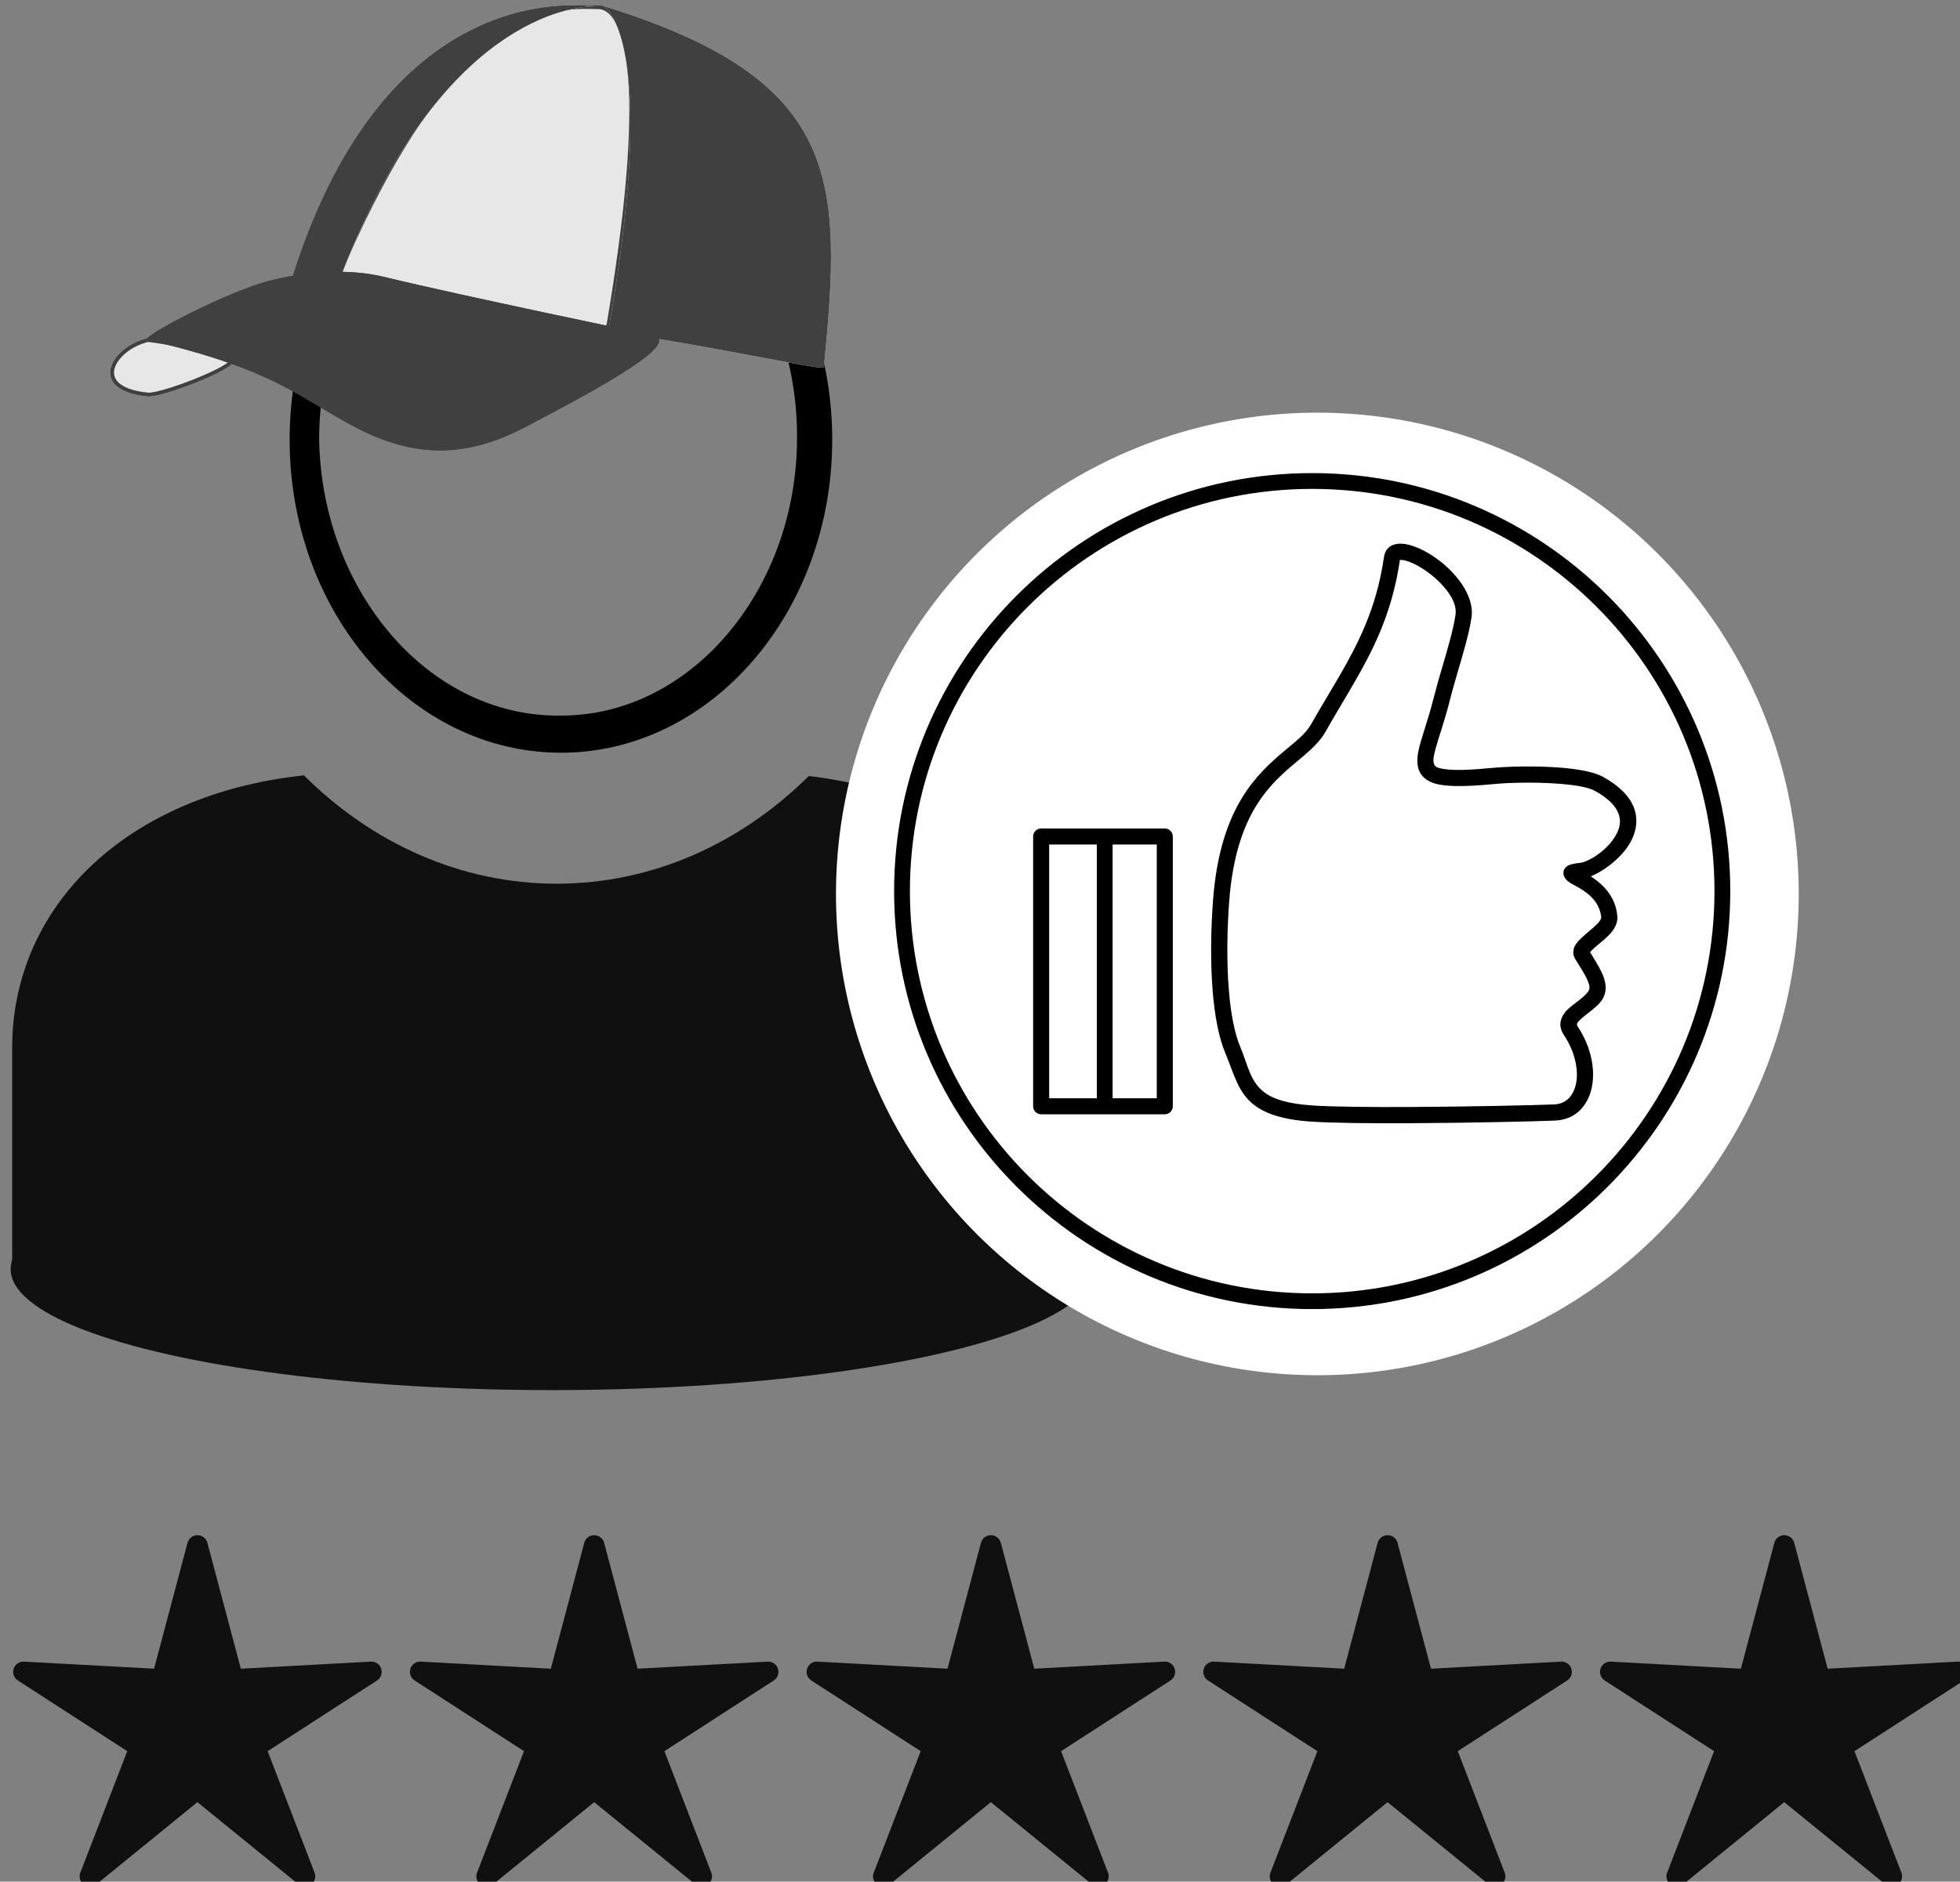 <?xml version="1.0" encoding="UTF-8" standalone="no"?>
<!DOCTYPE svg PUBLIC "-//W3C//DTD SVG 1.1//EN" "http://www.w3.org/Graphics/SVG/1.1/DTD/svg11.dtd">
<svg width="100%" height="100%" viewBox="0 0 176 169" version="1.1" xmlns="http://www.w3.org/2000/svg" xmlns:xlink="http://www.w3.org/1999/xlink" xml:space="preserve" xmlns:serif="http://www.serif.com/" style="fill-rule:evenodd;clip-rule:evenodd;stroke-linejoin:round;stroke-miterlimit:2;">
    <rect x="0" y="0" width="176" height="169" fill="#808080" stroke="none"/>
    <g transform="matrix(1,0,0,1,-749,-2799)">
        <g transform="matrix(1,0,0,1,47.244,2747)">
            <g id="Excellent" transform="matrix(0.963,0,0,0.963,-1598.24,-1358.69)">
                <g transform="matrix(0.659,0,0,0.659,852.449,396.662)">
                    <g transform="matrix(-1.15,0,0,1.327,5495.67,-508.321)">
                        <path d="M2683.15,1618.11C2664.73,1618.11 2649.77,1633.07 2649.77,1651.49C2649.77,1669.92 2664.73,1684.88 2683.15,1684.88C2701.58,1684.88 2716.53,1669.92 2716.53,1651.49C2716.53,1633.07 2701.58,1618.11 2683.15,1618.11ZM2683.15,1621.45C2691.65,1621.4 2699.33,1624.99 2704.72,1630.74C2709.82,1636.16 2712.89,1643.48 2712.9,1651.49C2712.73,1659.46 2709.49,1666.65 2704.35,1671.98C2698.98,1677.55 2691.46,1681.02 2683.15,1680.92C2674.9,1680.93 2667.49,1677.37 2662.24,1671.78C2657.25,1666.47 2654.16,1659.35 2654.1,1651.49C2654.02,1643.59 2656.97,1636.37 2661.92,1630.98C2667.2,1625.22 2674.72,1621.51 2683.15,1621.45Z"/>
                    </g>
                    <path d="M2445.12,1730.81C2469.82,1733.74 2485.6,1749.48 2485.6,1769.29L2485.6,1801.18L2332.4,1801.18L2332.4,1769.29C2332.4,1749.26 2348.53,1733.4 2373.68,1730.72C2383.28,1740.27 2395.79,1746.05 2409.45,1746.05C2423.07,1746.05 2435.53,1740.31 2445.12,1730.81Z" style="fill:rgb(16,16,16);"/>
                    <g transform="matrix(-1.147,0,0,2.9,5470.82,-3388.58)">
                        <ellipse cx="2669.6" cy="1789.37" rx="66.787" ry="5.906" style="fill:rgb(16,16,16);"/>
                    </g>
                    <g transform="matrix(0.146,0,0,0.146,2051.52,1340.84)">
                        <path d="M2137.8,2270.08C2135.17,2278.6 2068.44,2304.48 2055.12,2303.15C1996.06,2297.24 2018.5,2255.32 2055.12,2246.46C2056.27,2246.18 2141.43,2258.27 2137.8,2270.08Z" style="fill:rgb(231,231,231);"/>
                        <path d="M2137.8,2270.08C2135.17,2278.6 2068.44,2304.48 2055.12,2303.15C1996.06,2297.24 2018.5,2255.32 2055.12,2246.46C2056.27,2246.18 2141.43,2258.27 2137.8,2270.08ZM2133.75,2269.33C2133.32,2268.94 2132.64,2268.36 2132,2267.98C2126.89,2264.9 2117.16,2262.01 2106.37,2259.43C2089.1,2255.3 2069.13,2252.1 2059.86,2250.81C2057.8,2250.53 2056.29,2250.34 2055.47,2250.26C2046.01,2252.64 2037.59,2257.37 2031.57,2263.09C2026.78,2267.64 2023.51,2272.77 2022.71,2277.83C2021.93,2282.82 2023.82,2287.6 2029.02,2291.38C2034.44,2295.31 2043.05,2298.15 2055.49,2299.39C2057.19,2299.56 2059.88,2299.16 2063.26,2298.43C2071.97,2296.56 2084.68,2292.39 2097.03,2287.6C2109.64,2282.71 2121.89,2277.18 2129.12,2272.73C2130.74,2271.73 2132.09,2270.8 2133.1,2269.95C2133.32,2269.77 2133.55,2269.54 2133.75,2269.33Z" style="fill:rgb(64,64,64);"/>
                        <path d="M2238.19,2185.04C2356.3,1907.48 2456.69,1923.85 2492.13,1923.85C2509.86,1923.85 2550.93,1954.72 2503.94,2232.28C2493.88,2291.67 2234.92,2192.72 2238.19,2185.04Z" style="fill:rgb(231,231,231);"/>
                        <path d="M2238.19,2185.04C2356.3,1907.48 2456.69,1923.85 2492.13,1923.85C2509.86,1923.85 2550.93,1954.72 2503.94,2232.28C2493.88,2291.67 2234.92,2192.72 2238.19,2185.04ZM2242.59,2184.34C2245.14,2186.05 2250.04,2188.5 2256.71,2191.5C2290.43,2206.64 2367.86,2234.17 2427.25,2243.9C2450.78,2247.76 2471.42,2248.87 2485.14,2245.06C2493.43,2242.75 2499.03,2238.66 2500.22,2231.65C2518.41,2124.16 2523.38,2053.79 2521.59,2007.93C2520.31,1975.24 2515.64,1955.23 2509.83,1943.18C2503.91,1930.9 2497.12,1927.62 2492.13,1927.62C2469.84,1927.62 2421.36,1921.06 2358.87,1988.24C2323.74,2026 2284.31,2086.76 2242.59,2184.34Z" style="fill:rgb(64,64,64);"/>
                        <path d="M2501.85,2238.19C2501.57,2239.83 2550,2246.95 2599.61,2255.91C2654.1,2265.75 2710.26,2277.33 2710.5,2274.83C2728.22,2093.42 2728.94,1996.06 2496.85,1924.61C2485.34,1921.06 2557.09,1923.67 2501.85,2238.19Z" style="fill:rgb(231,231,231);"/>
                        <path d="M2496.79,1924.59C2496.81,1924.59 2496.83,1924.6 2496.85,1924.61C2728.94,1996.06 2728.22,2093.42 2710.5,2274.83C2710.26,2277.33 2654.1,2265.75 2599.61,2255.91C2550,2246.95 2501.57,2239.83 2501.85,2238.19C2548.37,1973.29 2504.82,1929.65 2496.79,1924.59ZM2496.79,1924.59C2495.04,1924.04 2495.31,1923.65 2496.79,1924.59Z" style="fill:rgb(64,64,64);"/>
                        <path d="M2196.85,2182.24C2291.34,1889.76 2483.07,1925.2 2490.95,1925.2C2498.82,1925.2 2350.39,1907.48 2244.09,2182.24C2219.31,2246.3 2185.35,2217.84 2196.85,2182.24Z" style="fill:rgb(231,231,231);"/>
                        <path d="M2488.34,1924.97C2490.84,1924.99 2491.79,1925.2 2490.95,1925.2C2490.54,1925.2 2489.66,1925.11 2488.34,1924.97ZM2488.34,1924.97C2467.51,1924.76 2339.01,1936.91 2244.09,2182.24C2219.31,2246.3 2185.35,2217.84 2196.85,2182.24C2286.52,1904.69 2463.75,1922.43 2488.34,1924.97Z" style="fill:rgb(64,64,64);"/>
                        <path d="M2545.28,2244.09C2577.06,2251.86 2466.48,2308.88 2421.26,2332.68C2365.16,2362.2 2314.96,2363.76 2255.91,2332.68C2199.7,2303.09 2180.32,2277.76 2055.12,2248.23C2046.33,2246.16 2133.86,2200.79 2173.23,2190.95C2209.56,2181.86 2249.05,2178.59 2285.43,2187.48C2356.3,2204.81 2539.37,2242.65 2545.28,2244.09Z" style="fill:rgb(64,64,64);"/>
                        <path d="M2545.28,2244.09C2577.06,2251.86 2466.48,2308.88 2421.26,2332.68C2365.16,2362.2 2314.96,2363.76 2255.91,2332.68C2199.7,2303.09 2180.32,2277.76 2055.12,2248.23C2046.33,2246.16 2133.86,2200.79 2173.23,2190.95C2209.56,2181.86 2249.05,2178.59 2285.43,2187.48C2356.3,2204.81 2539.37,2242.65 2545.28,2244.09ZM2061.79,2245.94C2106.39,2256.69 2137.21,2266.92 2161.15,2277C2201.9,2294.16 2222.67,2310.92 2257.66,2329.34C2286.17,2344.34 2312.56,2351.62 2338.59,2351.64C2365.33,2351.65 2391.67,2343.99 2419.5,2329.34C2444.52,2316.17 2489.6,2292.82 2519.36,2273.31C2531.39,2265.42 2540.89,2258.24 2545.24,2252.65C2546.03,2251.63 2546.63,2250.7 2546.96,2249.83C2547.09,2249.5 2547.32,2249.23 2547.16,2248.99C2546.73,2248.34 2545.74,2248.09 2544.38,2247.76C2540.55,2246.83 2462.28,2230.6 2388.4,2214.58C2348.29,2205.88 2309.47,2197.24 2284.54,2191.15C2266.65,2186.78 2247.99,2185.41 2229.34,2186.25C2210.68,2187.09 2192.03,2190.14 2174.14,2194.61C2144.78,2201.95 2088.37,2229.27 2066.03,2243.17C2064.43,2244.17 2063,2245.1 2061.79,2245.94Z" style="fill:rgb(64,64,64);"/>
                    </g>
                </g>
                <g transform="matrix(1,0,0,1,-142.066,-0.925)">
                    <circle cx="2653.27" cy="1549.19" r="44.887" style="fill:white;"/>
                </g>
                <g id="Daumen-Hoch" serif:id="Daumen Hoch" transform="matrix(0.558,0,0,0.558,717.577,570.465)">
                    <g transform="matrix(1.174,0,0,1.174,-591.4,-302.53)">
                        <path d="M3240.99,1690.39C3257.41,1690.39 3272.29,1697.06 3283.06,1707.83C3293.83,1718.6 3300.5,1733.48 3300.5,1749.9C3300.5,1766.33 3293.83,1781.2 3283.06,1791.98C3272.29,1802.75 3257.41,1809.41 3240.99,1809.41C3224.57,1809.41 3209.69,1802.75 3198.92,1791.98C3188.14,1781.2 3181.48,1766.33 3181.48,1749.9C3181.48,1733.48 3188.14,1718.6 3198.92,1707.83C3209.69,1697.06 3224.57,1690.39 3240.99,1690.39ZM3240.99,1692.64C3225.19,1692.64 3210.87,1699.05 3200.51,1709.42C3190.14,1719.79 3183.73,1734.1 3183.73,1749.9C3183.73,1765.7 3190.14,1780.02 3200.51,1790.39C3210.87,1800.75 3225.19,1807.17 3240.99,1807.17C3256.79,1807.17 3271.11,1800.75 3281.47,1790.39C3291.84,1780.02 3298.25,1765.7 3298.25,1749.9C3298.25,1734.1 3291.84,1719.79 3281.47,1709.42C3271.11,1699.05 3256.79,1692.64 3240.99,1692.64Z"/>
                    </g>
                    <g transform="matrix(1,0,0,0.967,0,58.169)">
                        <path d="M3190.23,1742.05L3190.23,1788.68C3190.23,1789.44 3189.63,1790.06 3188.89,1790.06L3168.23,1790.06C3167.49,1790.06 3166.89,1789.44 3166.89,1788.68L3166.89,1742.05C3166.89,1741.28 3167.49,1740.66 3168.23,1740.66L3188.89,1740.66C3189.63,1740.66 3190.23,1741.28 3190.23,1742.05ZM3187.55,1743.43L3169.57,1743.43C3169.57,1743.43 3169.57,1787.29 3169.57,1787.29L3187.55,1787.29L3187.55,1743.43Z"/>
                    </g>
                    <g transform="matrix(1,0,0,1,-0.758,0)">
                        <rect x="3178.29" y="1743.56" width="2.639" height="43.027"/>
                    </g>
                    <path d="M3260.09,1749.39C3260.8,1749.87 3261.56,1750.44 3262.14,1751.04C3263.34,1752.25 3264.32,1753.86 3264.51,1755.97C3264.6,1756.82 3264.32,1757.64 3263.77,1758.42C3263.02,1759.48 3261.67,1760.47 3260.64,1761.37C3260.39,1761.58 3260.11,1761.89 3259.96,1762.07C3261.04,1763.83 3262.08,1765.45 3262.42,1766.87C3262.7,1768.05 3262.58,1769.14 3261.9,1770.12C3261.06,1771.34 3259.33,1772.35 3258.23,1773.42C3257.91,1773.74 3257.59,1774.04 3257.88,1774.47C3260.28,1778.07 3260.95,1782.17 3260.12,1785.19C3259.33,1788.08 3257.27,1790.08 3254.07,1790.21C3250.55,1790.36 3239.74,1790.6 3229.76,1790.65C3223.23,1790.68 3217.06,1790.62 3213.49,1790.39C3208.6,1790.08 3205.73,1789.05 3203.86,1787.63C3201.09,1785.52 3200.49,1782.46 3199.02,1778.97C3197.9,1776.32 3197.23,1772.66 3196.9,1768.66C3196.48,1763.61 3196.6,1758 3196.96,1753.27C3197.56,1745.42 3199.45,1740.14 3201.76,1736.32C3203.98,1732.67 3206.6,1730.34 3208.91,1728.39C3210.78,1726.82 3212.45,1725.56 3213.38,1723.9C3216.53,1718.31 3219.83,1713.47 3222.28,1707.68C3223.72,1704.26 3224.87,1700.51 3225.51,1696.06C3225.73,1694.5 3226.81,1693.72 3228.52,1693.79C3229.91,1693.85 3231.93,1694.65 3233.88,1695.97C3237.43,1698.37 3240.67,1702.46 3240.15,1706.06C3239.97,1707.35 3239.62,1708.86 3239.2,1710.46C3238.37,1713.58 3237.23,1717.1 3236.46,1720.2C3235.64,1723.47 3234.67,1726.07 3234.14,1728.05C3233.85,1729.17 3233.64,1730.02 3233.89,1730.65C3234.09,1731.18 3234.7,1731.33 3235.71,1731.47C3237.38,1731.71 3239.89,1731.62 3243.54,1731.27C3246.18,1731.02 3250.59,1730.91 3254.52,1731.18C3257.72,1731.4 3260.6,1731.92 3262.08,1732.73C3267.7,1735.84 3268.36,1739.49 3267.23,1742.55C3266.05,1745.74 3262.54,1748.37 3260.09,1749.39ZM3228.18,1696.51C3227.5,1701.19 3226.29,1705.14 3224.77,1708.74C3222.28,1714.62 3218.94,1719.55 3215.74,1725.23C3214.89,1726.74 3213.55,1728.01 3211.97,1729.36C3209.57,1731.39 3206.55,1733.66 3204.08,1737.73C3201.93,1741.27 3200.22,1746.18 3199.66,1753.47C3199.31,1758.07 3199.19,1763.52 3199.6,1768.44C3199.9,1772.11 3200.49,1775.48 3201.51,1777.91C3202.78,1780.92 3203.12,1783.66 3205.5,1785.47C3207.08,1786.67 3209.53,1787.42 3213.67,1787.69C3217.19,1787.91 3223.29,1787.97 3229.75,1787.94C3239.68,1787.89 3250.45,1787.65 3253.96,1787.51C3256.35,1787.41 3257.57,1785.49 3257.74,1783.08C3257.88,1780.89 3257.18,1778.31 3255.62,1775.97C3254.68,1774.55 3254.89,1773.36 3255.66,1772.26C3256.55,1771 3258.72,1769.96 3259.67,1768.59C3260,1768.11 3259.85,1767.56 3259.61,1766.95C3259.17,1765.83 3258.32,1764.58 3257.49,1763.23C3257.1,1762.58 3257.06,1761.92 3257.31,1761.25C3257.66,1760.31 3259.03,1759.21 3260.34,1758.09C3260.76,1757.73 3261.17,1757.36 3261.47,1756.98C3261.66,1756.73 3261.84,1756.49 3261.82,1756.22C3261.48,1752.66 3257.9,1751.25 3256.67,1750.5C3255.77,1749.96 3255.51,1749.27 3255.5,1748.93C3255.49,1748.48 3255.63,1747.99 3256.22,1747.62C3256.47,1747.46 3257.09,1747.25 3258.25,1747.14C3259.86,1746.99 3263.59,1744.58 3264.69,1741.61C3265.46,1739.51 3264.62,1737.23 3260.77,1735.1C3259.51,1734.41 3257.05,1734.07 3254.33,1733.88C3250.57,1733.62 3246.33,1733.72 3243.8,1733.97C3238.79,1734.45 3235.73,1734.4 3233.97,1733.86C3232.53,1733.4 3231.75,1732.63 3231.36,1731.64C3231.05,1730.84 3231.01,1729.83 3231.24,1728.6C3231.64,1726.48 3232.84,1723.5 3233.83,1719.54C3234.61,1716.43 3235.75,1712.89 3236.58,1709.76C3236.97,1708.27 3237.3,1706.88 3237.47,1705.67C3237.73,1703.86 3236.51,1701.98 3234.95,1700.37C3233.18,1698.56 3230.9,1697.11 3229.18,1696.63C3228.93,1696.56 3228.69,1696.52 3228.47,1696.5C3228.38,1696.5 3228.26,1696.51 3228.18,1696.51Z"/>
                </g>
                <g transform="matrix(0.58,0,0,0.58,995.205,665.164)">
                    <path d="M2432.15,1626.92C2432.34,1626.2 2433,1625.7 2433.74,1625.7C2434.49,1625.7 2435.15,1626.2 2435.34,1626.92L2440.72,1647.17L2461.64,1646.03C2462.38,1645.99 2463.06,1646.46 2463.29,1647.17C2463.52,1647.88 2463.25,1648.65 2462.62,1649.06L2445.03,1660.43L2452.58,1679.98C2452.84,1680.67 2452.61,1681.46 2452.01,1681.9C2451.4,1682.34 2450.58,1682.32 2450,1681.85L2433.74,1668.63L2417.49,1681.85C2416.91,1682.32 2416.09,1682.34 2415.48,1681.9C2414.88,1681.46 2414.64,1680.67 2414.91,1679.98L2422.46,1660.43L2404.87,1649.06C2404.24,1648.65 2403.97,1647.88 2404.2,1647.17C2404.43,1646.46 2405.11,1645.99 2405.85,1646.03L2426.77,1647.17L2432.15,1626.92Z" style="fill:rgb(16,16,16);"/>
                </g>
                <g transform="matrix(0.58,0,0,0.58,1032.2,665.164)">
                    <path d="M2432.15,1626.92C2432.34,1626.2 2433,1625.7 2433.74,1625.7C2434.49,1625.7 2435.15,1626.2 2435.34,1626.92L2440.72,1647.17L2461.64,1646.03C2462.38,1645.99 2463.06,1646.46 2463.29,1647.17C2463.52,1647.88 2463.25,1648.65 2462.62,1649.06L2445.03,1660.43L2452.58,1679.98C2452.84,1680.67 2452.61,1681.46 2452.01,1681.9C2451.4,1682.34 2450.58,1682.32 2450,1681.85L2433.74,1668.63L2417.49,1681.85C2416.91,1682.32 2416.09,1682.34 2415.48,1681.9C2414.88,1681.46 2414.64,1680.67 2414.91,1679.98L2422.46,1660.43L2404.87,1649.06C2404.24,1648.65 2403.97,1647.88 2404.2,1647.17C2404.43,1646.46 2405.11,1645.99 2405.85,1646.03L2426.77,1647.17L2432.15,1626.92Z" style="fill:rgb(16,16,16);"/>
                </g>
                <g transform="matrix(0.58,0,0,0.58,1069.19,665.164)">
                    <path d="M2432.15,1626.92C2432.34,1626.2 2433,1625.7 2433.74,1625.7C2434.49,1625.7 2435.15,1626.2 2435.34,1626.92L2440.72,1647.17L2461.64,1646.03C2462.38,1645.99 2463.06,1646.46 2463.29,1647.17C2463.52,1647.88 2463.25,1648.65 2462.62,1649.06L2445.03,1660.43L2452.58,1679.98C2452.84,1680.67 2452.61,1681.46 2452.01,1681.9C2451.4,1682.34 2450.58,1682.32 2450,1681.85L2433.74,1668.63L2417.49,1681.85C2416.91,1682.32 2416.09,1682.34 2415.48,1681.9C2414.88,1681.46 2414.64,1680.67 2414.91,1679.98L2422.46,1660.43L2404.87,1649.06C2404.24,1648.65 2403.97,1647.88 2404.2,1647.17C2404.43,1646.46 2405.11,1645.99 2405.85,1646.03L2426.77,1647.17L2432.15,1626.92Z" style="fill:rgb(16,16,16);"/>
                </g>
                <g transform="matrix(0.58,0,0,0.58,1106.18,665.164)">
                    <path d="M2432.15,1626.92C2432.34,1626.2 2433,1625.7 2433.74,1625.7C2434.49,1625.7 2435.15,1626.2 2435.34,1626.92L2440.72,1647.17L2461.64,1646.03C2462.38,1645.99 2463.06,1646.46 2463.29,1647.17C2463.52,1647.88 2463.25,1648.65 2462.62,1649.06L2445.03,1660.43L2452.58,1679.98C2452.84,1680.67 2452.61,1681.46 2452.01,1681.9C2451.4,1682.34 2450.58,1682.32 2450,1681.85L2433.74,1668.63L2417.49,1681.85C2416.91,1682.32 2416.09,1682.34 2415.48,1681.9C2414.88,1681.46 2414.64,1680.67 2414.91,1679.98L2422.46,1660.43L2404.87,1649.06C2404.24,1648.65 2403.97,1647.88 2404.2,1647.17C2404.43,1646.46 2405.11,1645.99 2405.85,1646.03L2426.77,1647.17L2432.15,1626.92Z" style="fill:rgb(16,16,16);"/>
                </g>
                <g transform="matrix(0.58,0,0,0.58,1143.17,665.164)">
                    <path d="M2432.15,1626.92C2432.34,1626.2 2433,1625.7 2433.74,1625.7C2434.49,1625.7 2435.15,1626.2 2435.34,1626.92L2440.72,1647.17L2461.64,1646.03C2462.38,1645.99 2463.06,1646.46 2463.29,1647.17C2463.52,1647.88 2463.25,1648.65 2462.62,1649.06L2445.03,1660.43L2452.58,1679.98C2452.84,1680.67 2452.61,1681.46 2452.01,1681.9C2451.4,1682.34 2450.58,1682.32 2450,1681.85L2433.74,1668.63L2417.49,1681.85C2416.91,1682.32 2416.09,1682.34 2415.48,1681.9C2414.88,1681.46 2414.64,1680.67 2414.91,1679.98L2422.46,1660.43L2404.87,1649.06C2404.24,1648.65 2403.97,1647.88 2404.2,1647.17C2404.43,1646.46 2405.11,1645.99 2405.85,1646.03L2426.77,1647.17L2432.15,1626.92Z" style="fill:rgb(16,16,16);"/>
                </g>
            </g>
        </g>
    </g>
</svg>
